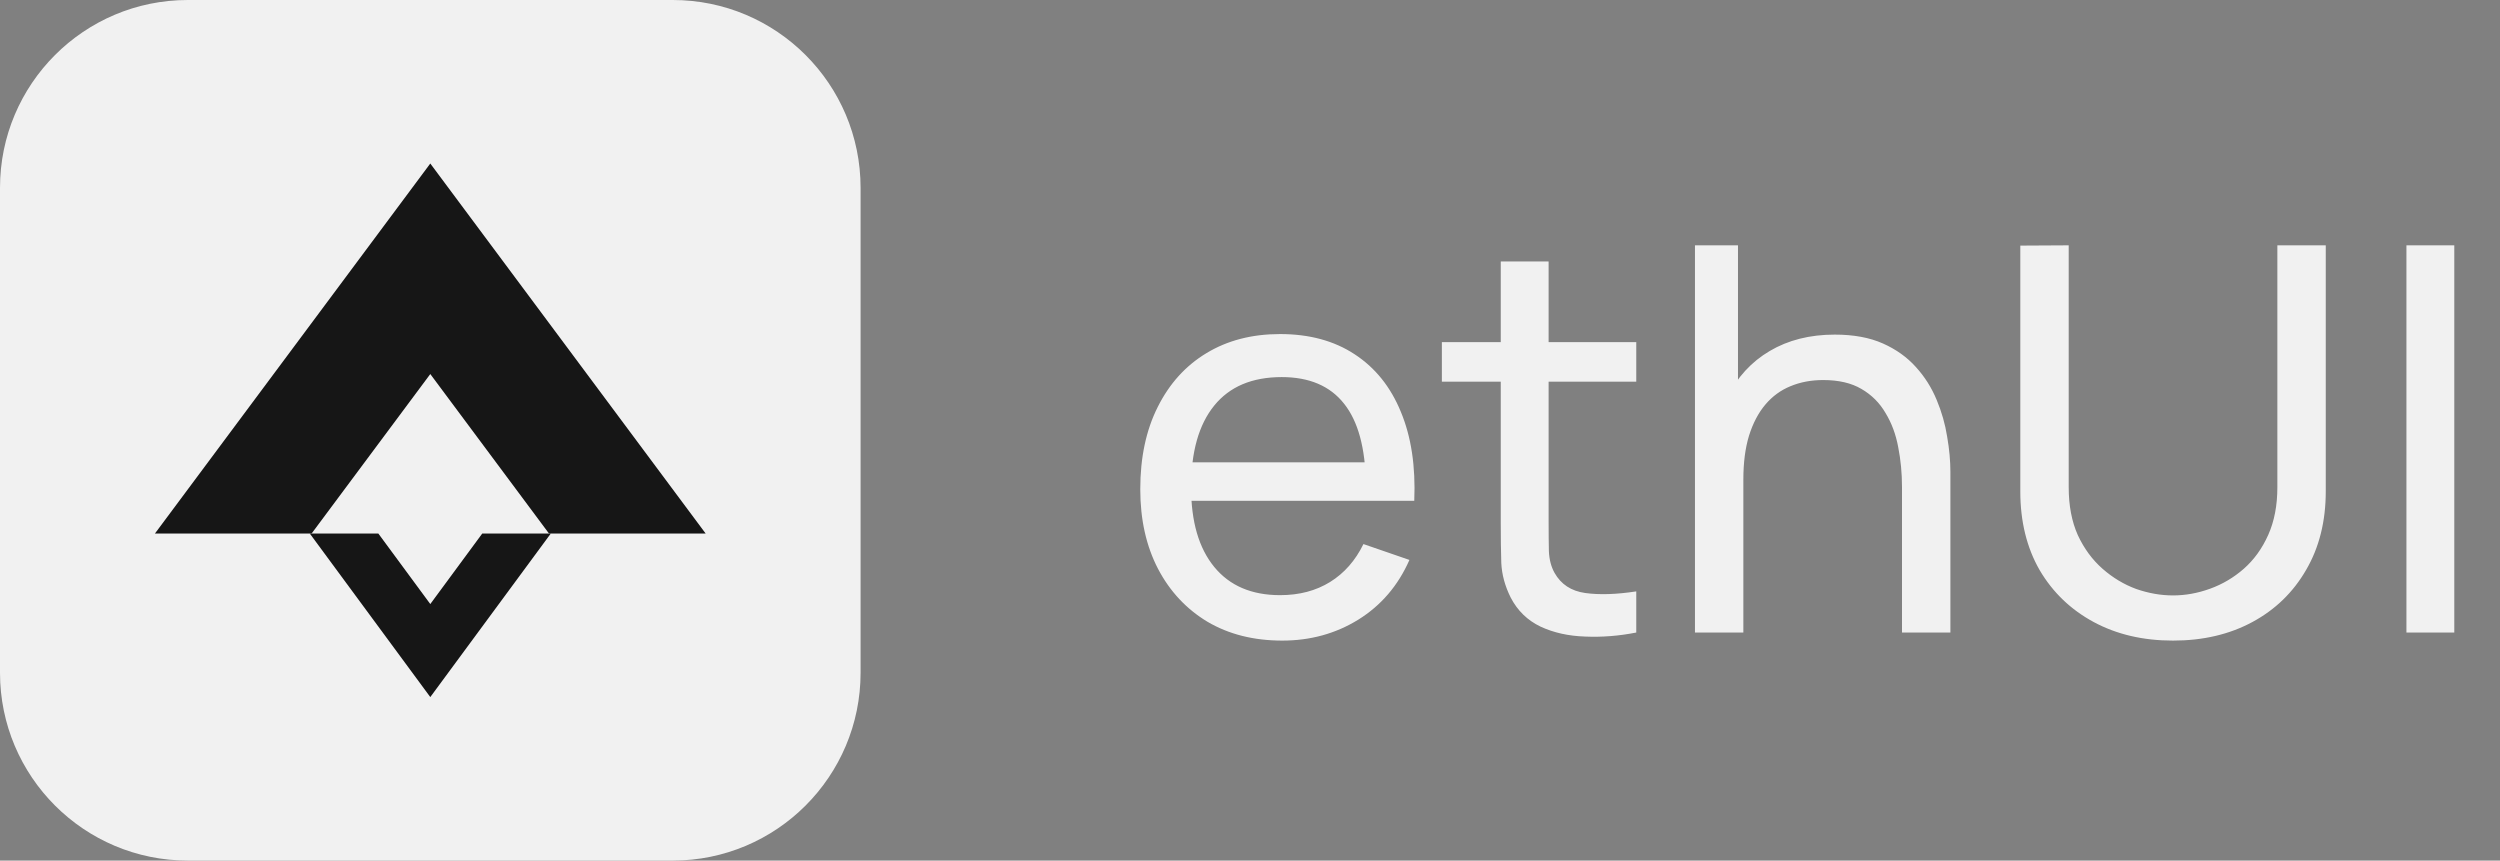 <svg width="581" height="200" viewBox="0 0 581 200" fill="none" xmlns="http://www.w3.org/2000/svg">
<rect x="0" y="0" width="581" height="200" fill="#808080" stroke="none"/>
<path d="M0 43.657C0 19.546 19.546 0 43.657 0L156.343 0C180.454 0 200 19.546 200 43.657L200 156.342C200 180.453 180.454 199.999 156.343 199.999L43.657 199.999C19.546 199.999 0 180.453 0 156.342L0 43.657Z" fill="#F1F1F1"/>
<path fill-rule="evenodd" clip-rule="evenodd" d="M164 124L100 38L36 124H72.411L100 86.928L127.589 124H164Z" fill="#161616"/>
<path fill-rule="evenodd" clip-rule="evenodd" d="M72 124L100 162L128 124L112.07 124L100 140.381L87.93 124L72 124Z" fill="#161616"/>
<path d="M297.993 148.875C291.37 148.875 285.579 147.417 280.621 144.5C275.706 141.543 271.873 137.439 269.123 132.19C266.374 126.899 264.999 120.734 264.999 113.693C264.999 106.32 266.353 99.946 269.061 94.572C271.769 89.156 275.539 84.99 280.371 82.074C285.246 79.116 290.953 77.637 297.493 77.637C304.284 77.637 310.054 79.199 314.803 82.324C319.594 85.448 323.176 89.906 325.551 95.696C327.967 101.487 329.009 108.382 328.676 116.38H317.427V112.381C317.303 104.091 315.615 97.904 312.366 93.822C309.116 89.698 304.284 87.635 297.868 87.635C290.995 87.635 285.766 89.843 282.184 94.259C278.601 98.675 276.81 105.007 276.81 113.256C276.81 121.213 278.601 127.378 282.184 131.753C285.766 136.127 290.87 138.314 297.493 138.314C301.951 138.314 305.825 137.293 309.116 135.252C312.408 133.211 314.99 130.274 316.865 126.441L327.551 130.128C324.926 136.085 320.969 140.709 315.678 144.001C310.429 147.25 304.534 148.875 297.993 148.875ZM273.06 116.38V107.444H322.927V116.38H273.06ZM380.269 147C376.27 147.792 372.312 148.104 368.396 147.937C364.522 147.812 361.064 147.042 358.023 145.625C354.982 144.167 352.67 141.918 351.087 138.876C349.754 136.21 349.025 133.523 348.9 130.815C348.816 128.066 348.775 124.962 348.775 121.504V60.765H359.898V121.005C359.898 123.754 359.918 126.108 359.96 128.066C360.043 130.024 360.481 131.711 361.272 133.127C362.772 135.794 365.147 137.356 368.396 137.814C371.687 138.272 375.645 138.147 380.269 137.439V147ZM335.089 88.698V79.512H380.269V88.698H335.089ZM442.025 147V113.193C442.025 109.986 441.733 106.903 441.15 103.945C440.608 100.987 439.629 98.342 438.213 96.009C436.838 93.634 434.964 91.76 432.589 90.385C430.256 89.01 427.298 88.323 423.716 88.323C420.924 88.323 418.383 88.802 416.092 89.76C413.842 90.677 411.905 92.093 410.28 94.009C408.656 95.926 407.385 98.342 406.469 101.258C405.594 104.132 405.156 107.528 405.156 111.444L397.845 109.194C397.845 102.654 399.012 97.05 401.345 92.385C403.719 87.677 407.031 84.073 411.28 81.574C415.571 79.033 420.612 77.762 426.403 77.762C430.777 77.762 434.505 78.449 437.588 79.824C440.671 81.199 443.233 83.032 445.274 85.323C447.316 87.573 448.92 90.114 450.086 92.947C451.252 95.738 452.065 98.592 452.523 101.508C453.023 104.382 453.273 107.111 453.273 109.694V147H442.025ZM393.908 147V57.016H403.907V106.695H405.156V147H393.908ZM505.013 148.875C498.056 148.875 491.911 147.437 486.579 144.563C481.246 141.688 477.059 137.668 474.018 132.503C471.019 127.295 469.519 121.192 469.519 114.193V57.078L480.767 57.016V113.256C480.767 117.505 481.475 121.213 482.892 124.379C484.35 127.503 486.266 130.107 488.641 132.19C491.015 134.273 493.619 135.835 496.452 136.877C499.326 137.877 502.18 138.377 505.013 138.377C507.887 138.377 510.762 137.856 513.636 136.814C516.511 135.773 519.115 134.231 521.448 132.19C523.822 130.107 525.718 127.483 527.134 124.316C528.551 121.15 529.259 117.463 529.259 113.256V57.016H540.507V114.193C540.507 121.15 538.986 127.233 535.945 132.44C532.946 137.647 528.78 141.688 523.447 144.563C518.115 147.437 511.97 148.875 505.013 148.875ZM559.254 147V57.016H570.378V147H559.254Z" fill="#F1F1F1"/>
</svg>
